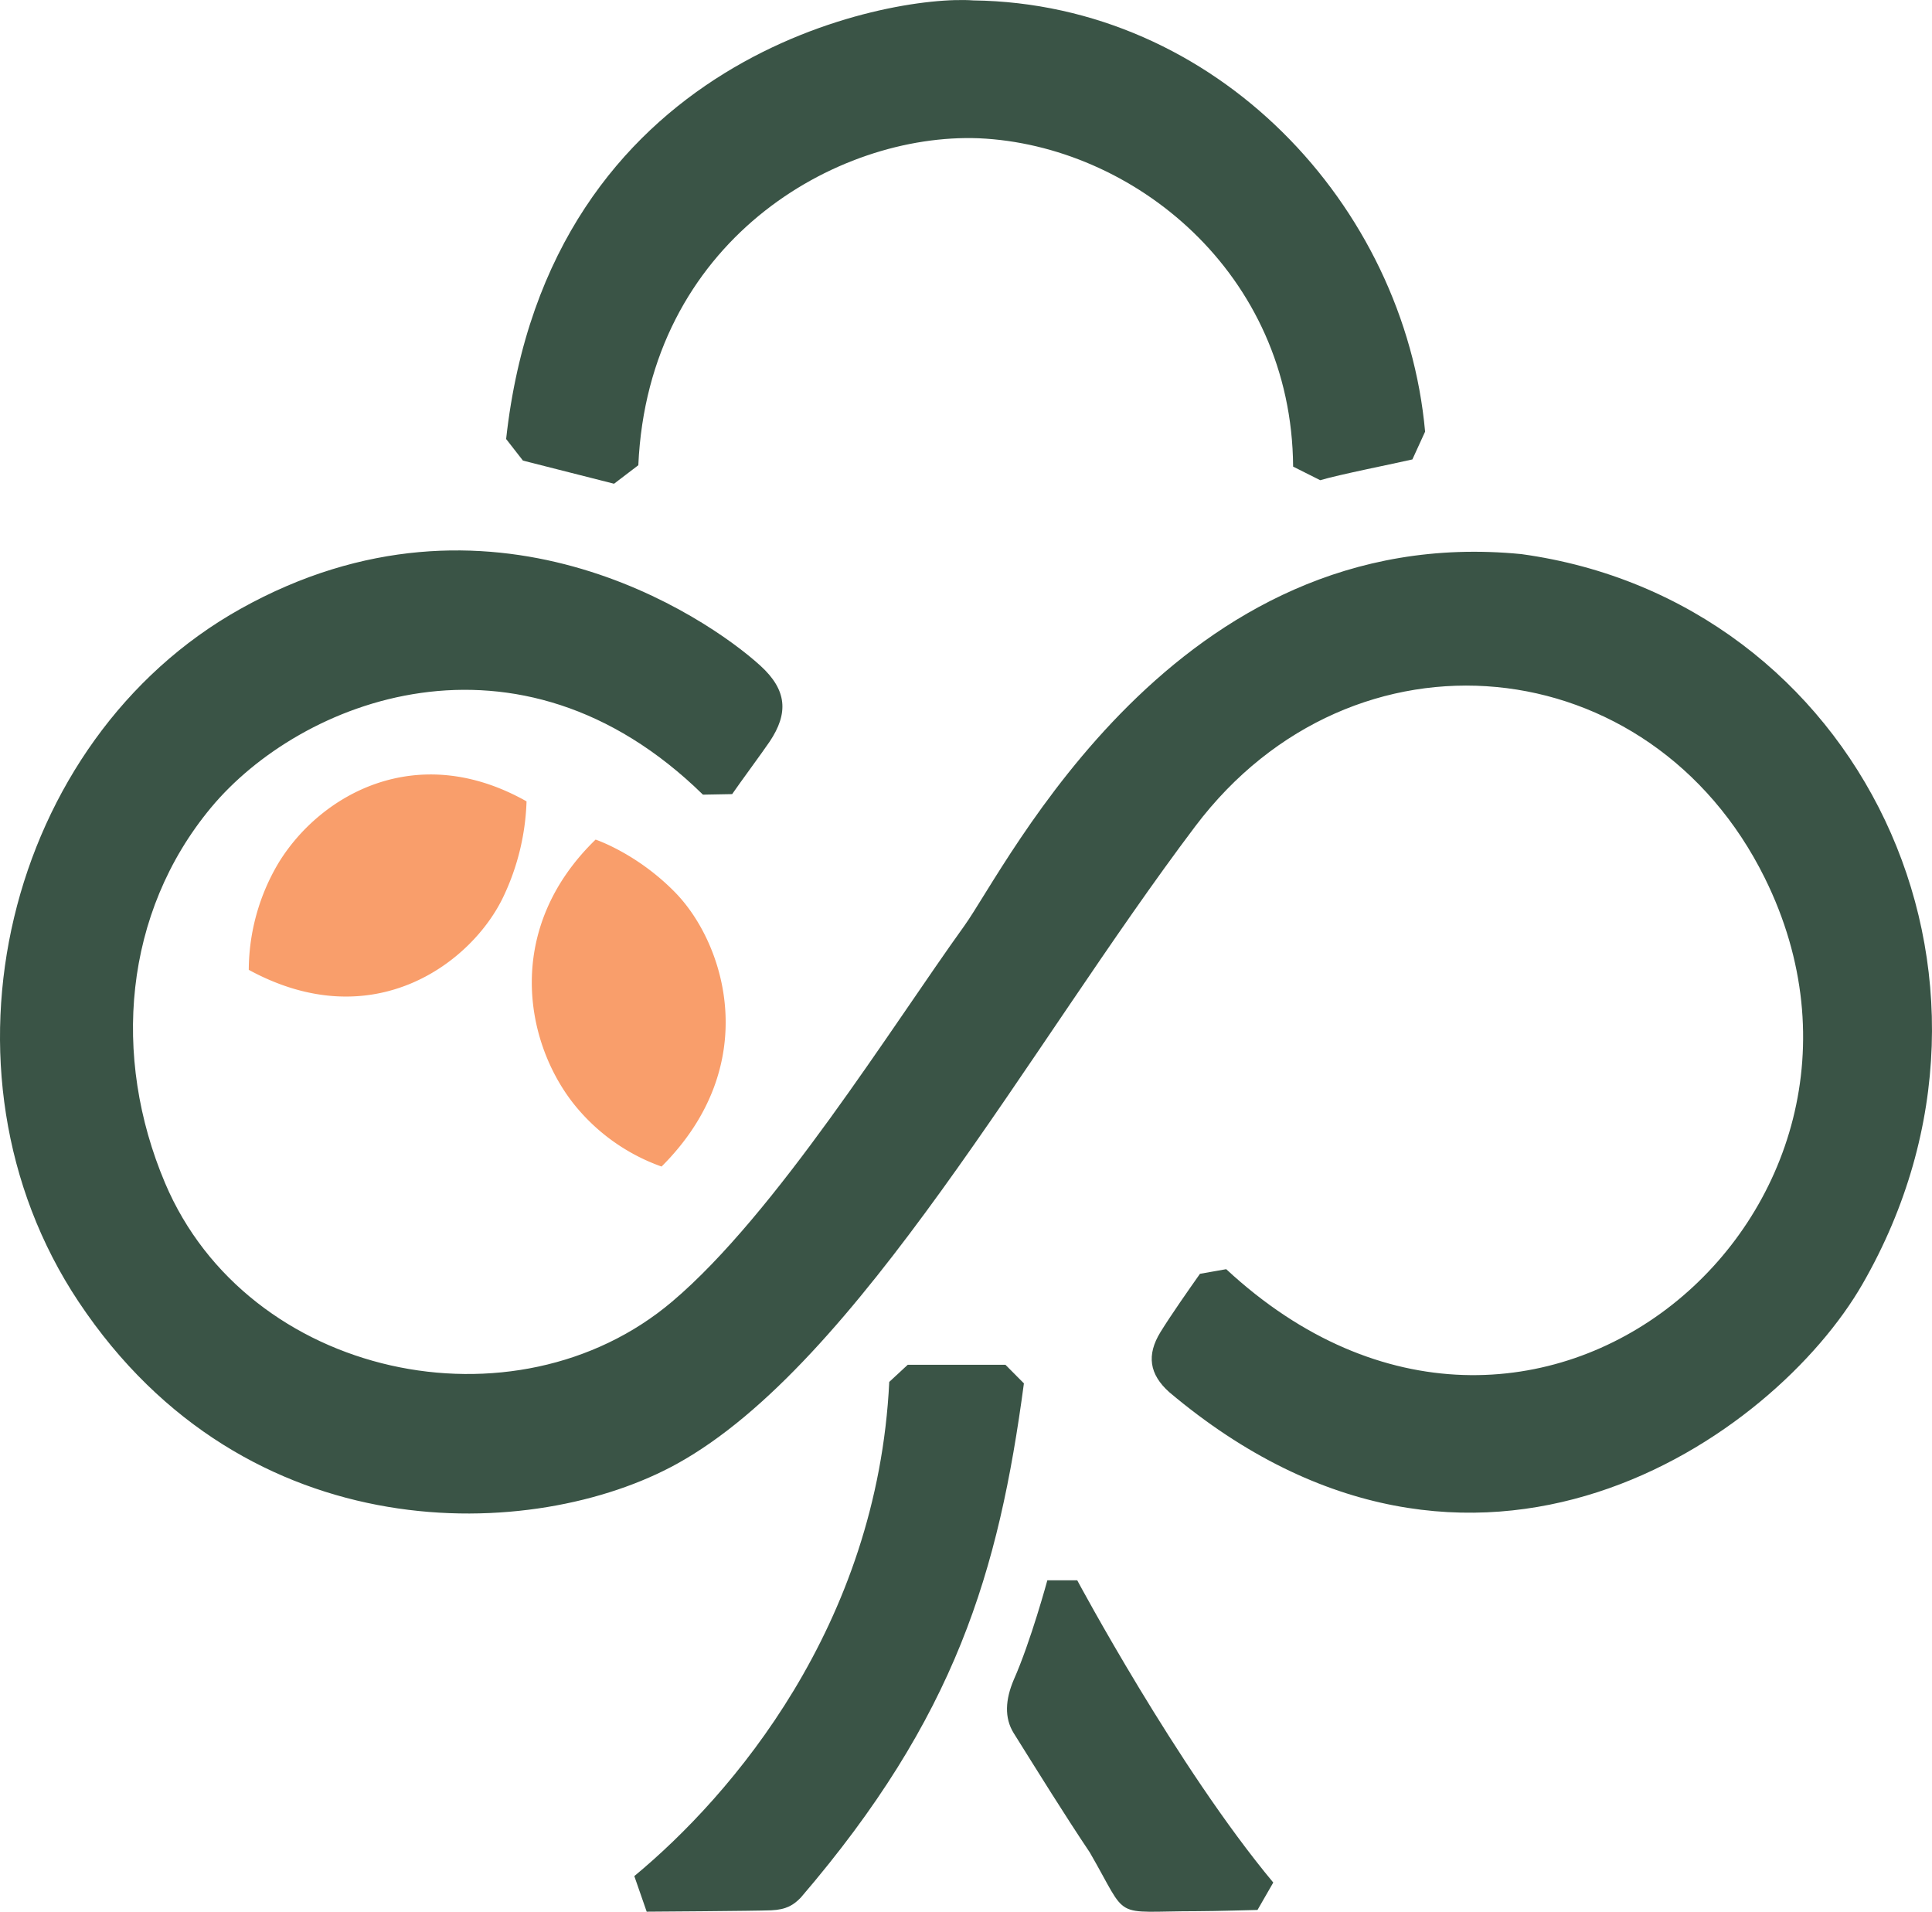 <svg id="Layer_1" data-name="Layer 1" xmlns="http://www.w3.org/2000/svg" viewBox="0 0 760 752"><defs><style>.cls-1{fill:#3a5446;}.cls-2{fill:#f99e6b;}</style></defs><path class="cls-1" d="M619.49,699.52c-7.83-7-9-14.59-3.45-23.62,4.05-6.58,11.09-16.63,15.54-22.93l10.32-1.82c120.93,112.23,276.28-23.66,211.86-153.88-44.91-90.79-161.81-102.73-224-20.37-65.66,87-132.56,211.33-203.85,250.77C370,758.61,256.49,763.13,190.48,664c-60.69-91.15-28.23-221.22,63.62-272.57,98-54.78,183.25,2.94,204.53,22.31,10.65,9.7,11.05,18.8,3.72,29.82-3,4.43-11.8,16.33-14.8,20.72l-11.49.21c-72.84-71.32-158.48-37.1-193.56,5.16-34.27,41.29-39.08,97.84-18.05,147.57,32.5,76.85,137.73,99,199.53,46.65,40.7-34.44,86.27-108,114.88-147.75,16.79-23.3,83-159.62,219.13-146.25C890.58,388.07,962.25,535.28,892.2,657,857.54,717.29,739.72,800.86,619.49,699.52Z" transform="translate(-159.54 -151.91)"/><path class="cls-1" d="M542.41,152.07c95.52,1.24,169.7,80.52,177.73,169.63l-5,10.93c-7.34,1.69-29,6-36.27,8.17l-10.65-5.35C667.7,259.15,605.13,209,544.64,206.3c-56.41-2.21-130.1,40.78-134,128.61l-9.55,7.28-35.83-9.1-6.62-8.49C375.2,173.54,509.58,149.68,542.41,152.07Z" transform="translate(-159.54 -151.91)"/><path class="cls-1" d="M413.93,903.88l-4.87-14c38.37-31.74,95.62-98.47,100.29-194.39l7.27-6.74,38.43,0,7.27,7.32c-9.93,74.28-26.87,131.3-87.77,202.27-2.8,2.88-5.61,4.73-11.64,5S413.93,903.88,413.93,903.88Z" transform="translate(-159.54 -151.91)"/><path class="cls-1" d="M630.52,903.69c-34.31,0-26.52,4.1-42.31-23.15-10.06-15-20.3-31.56-29.91-46.9-3.77-6.06-3.25-13.24,0-20.93,6.75-15.2,13.24-39.19,13.24-39.19h11.75s39.27,73.47,77.12,118.9l-6.2,10.78S636.74,903.69,630.52,903.69Z" transform="translate(-159.54 -151.91)"/><path class="cls-2" d="M257.4,533.4a82.83,82.83,0,0,1,11.77-42.16c16.47-26.83,54.39-48.4,97.5-24.11a94.12,94.12,0,0,1-9.06,37.39C345.39,530.41,306.5,560.16,257.4,533.4Z" transform="translate(-159.54 -151.91)"/><path class="cls-2" d="M419.78,610.78A77.23,77.23,0,0,1,385,585.84c-19.3-24.71-27-68.89,8.83-103.67,0,0,16.23,5.38,31.28,20.76C444.89,523.16,459.77,570.88,419.78,610.78Z" transform="translate(-159.54 -151.91)"/></svg>